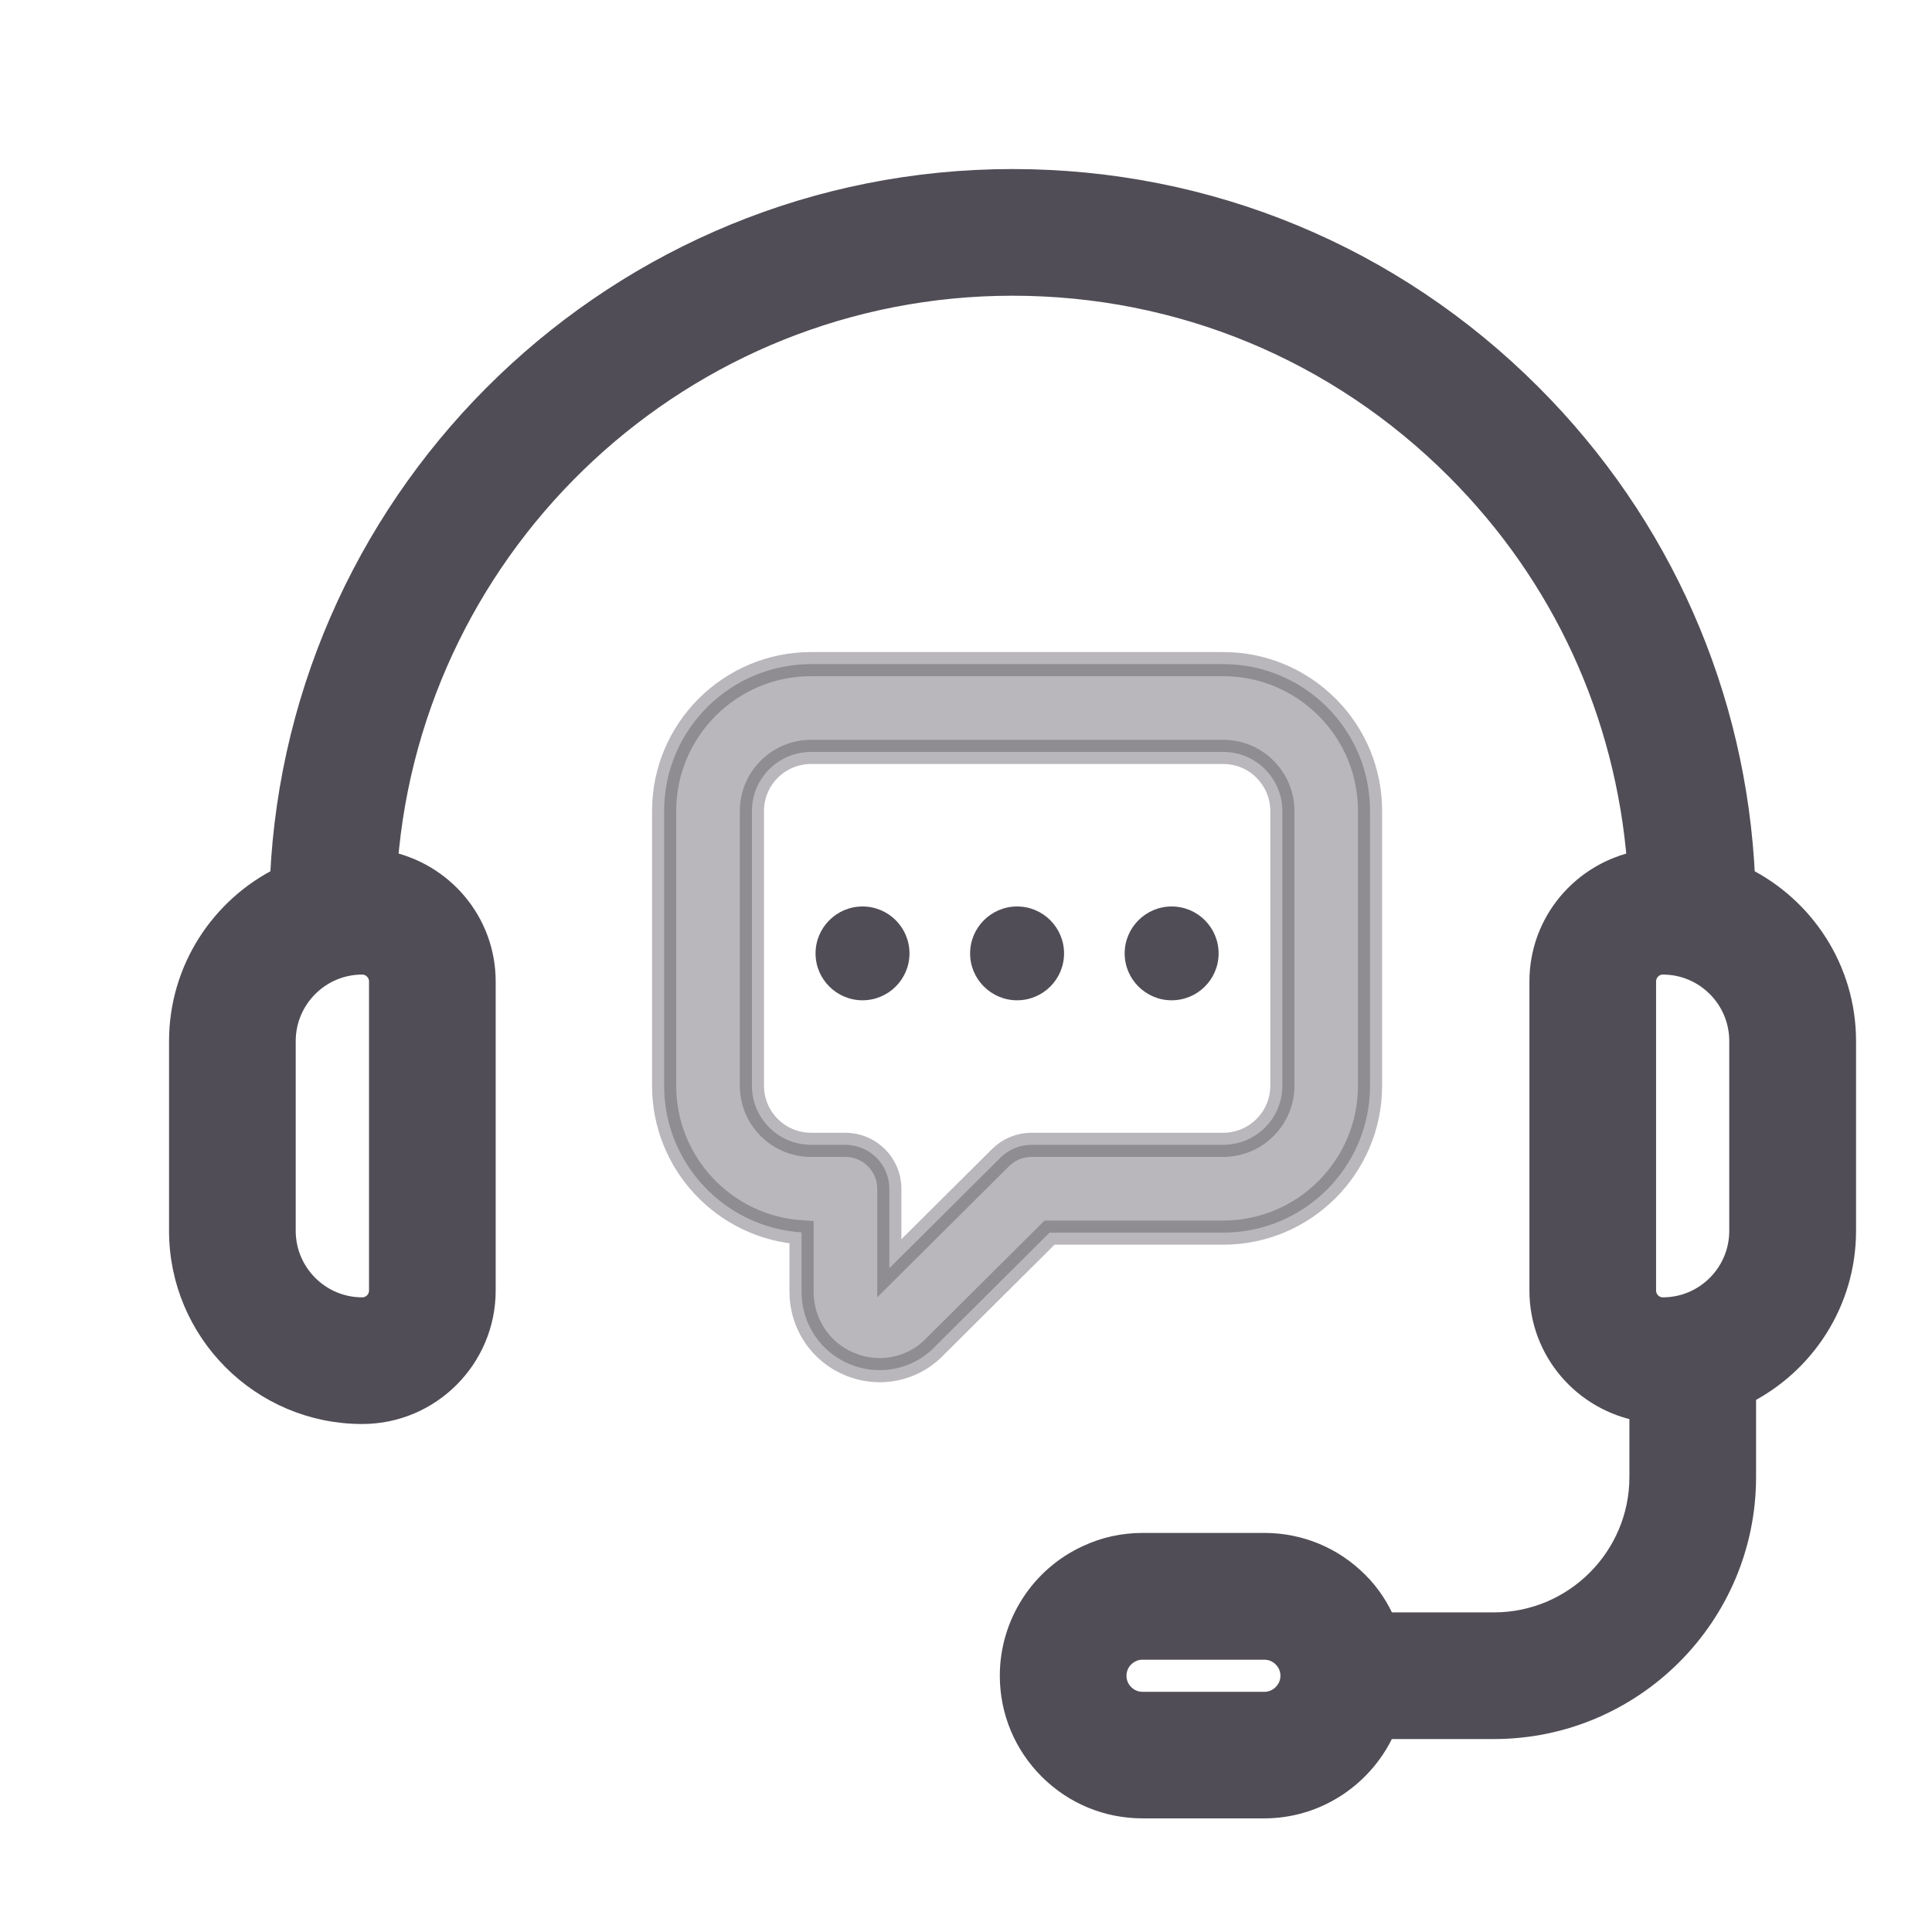 <svg width="16" height="16" viewBox="0 0 16 16" fill="none" xmlns="http://www.w3.org/2000/svg">
<path d="M10.706 13.643C10.643 13.579 10.559 13.545 10.471 13.545H9.462C9.413 13.545 9.367 13.555 9.324 13.575L10.706 13.643ZM10.706 13.643C10.769 13.705 10.803 13.789 10.803 13.878L10.706 13.643ZM9.297 14.042L9.297 14.042C9.253 13.998 9.229 13.94 9.229 13.878C9.229 13.787 9.282 13.704 9.366 13.666L9.367 13.665C9.395 13.652 9.427 13.645 9.462 13.645H10.471C10.533 13.645 10.591 13.669 10.635 13.713L10.636 13.714C10.679 13.757 10.704 13.815 10.704 13.878L10.704 13.879C10.704 13.895 10.702 13.911 10.699 13.926C10.676 14.033 10.58 14.111 10.471 14.111H9.462C9.4 14.111 9.342 14.087 9.297 14.042ZM15.271 8.622C15.271 8.033 14.929 7.523 14.435 7.278C14.367 5.766 13.747 4.353 12.669 3.275C11.524 2.13 10.003 1.5 8.385 1.5C5.139 1.5 2.482 4.067 2.336 7.278C1.842 7.523 1.5 8.033 1.5 8.622V10.194C1.5 11.02 2.172 11.693 3 11.693C3.554 11.693 4.005 11.242 4.005 10.688V8.128C4.005 7.64 3.655 7.237 3.194 7.146C3.405 4.466 5.652 2.349 8.385 2.349C9.777 2.349 11.084 2.891 12.069 3.876C12.951 4.758 13.477 5.902 13.575 7.146C13.115 7.238 12.766 7.64 12.766 8.128V10.687C12.766 11.182 13.124 11.588 13.594 11.672V12.232C13.594 12.905 13.046 13.453 12.373 13.453H11.463C11.41 13.328 11.336 13.212 11.236 13.113C11.032 12.908 10.76 12.795 10.471 12.795H9.463C9.304 12.795 9.15 12.829 9.01 12.895C8.627 13.07 8.38 13.456 8.38 13.877C8.38 14.166 8.493 14.438 8.697 14.642C8.902 14.847 9.174 14.959 9.463 14.959H10.471C10.908 14.959 11.295 14.692 11.463 14.302H12.373C13.514 14.302 14.443 13.373 14.443 12.232V11.533C14.933 11.286 15.271 10.779 15.271 10.193V8.622ZM3.156 8.128V10.687C3.156 10.774 3.086 10.844 2.999 10.844C2.641 10.844 2.349 10.552 2.349 10.193V8.622C2.349 8.263 2.641 7.971 2.999 7.971C3.086 7.971 3.156 8.042 3.156 8.128ZM14.421 10.193C14.421 10.552 14.13 10.844 13.771 10.844C13.685 10.844 13.615 10.774 13.615 10.687V8.128C13.615 8.042 13.685 7.971 13.771 7.971C14.13 7.971 14.421 8.263 14.421 8.622V10.193Z" fill="#514D56" stroke="#514D56" stroke-width="0.2"/>
<path opacity="0.4" d="M5.5 8.992C5.5 9.636 6.003 10.165 6.638 10.206V10.698C6.638 10.963 6.796 11.2 7.041 11.299L7.042 11.299C7.12 11.331 7.202 11.347 7.284 11.347C7.454 11.347 7.62 11.28 7.741 11.154L8.692 10.208H10.13C10.801 10.208 11.346 9.663 11.346 8.992V6.716C11.346 6.392 11.22 6.086 10.99 5.856C10.76 5.627 10.454 5.5 10.13 5.5H6.717C6.046 5.5 5.5 6.045 5.5 6.716V8.992ZM8.286 9.587L8.286 9.587L7.365 10.503V9.845C7.365 9.644 7.202 9.481 7.001 9.481H6.717C6.447 9.481 6.227 9.262 6.227 8.992V6.716C6.227 6.446 6.447 6.227 6.717 6.227H10.13C10.26 6.227 10.383 6.277 10.476 6.37C10.569 6.464 10.62 6.586 10.62 6.716V8.992C10.62 9.262 10.4 9.481 10.13 9.481H8.543C8.446 9.481 8.354 9.519 8.286 9.587Z" fill="#514D56" stroke="#514D56" stroke-width="0.2"/>
<path d="M7.143 7.507C6.929 7.507 6.754 7.681 6.754 7.896C6.754 8.11 6.929 8.284 7.143 8.284C7.357 8.284 7.532 8.11 7.532 7.896C7.532 7.681 7.358 7.507 7.143 7.507Z" fill="#514D56"/>
<path d="M8.423 7.507C8.209 7.507 8.034 7.681 8.034 7.896C8.034 8.11 8.209 8.284 8.423 8.284C8.638 8.284 8.812 8.11 8.812 7.896C8.812 7.681 8.638 7.507 8.423 7.507Z" fill="#514D56"/>
<path d="M9.703 7.507C9.489 7.507 9.314 7.681 9.314 7.896C9.314 8.11 9.489 8.284 9.703 8.284C9.918 8.284 10.092 8.11 10.092 7.896C10.092 7.681 9.918 7.507 9.703 7.507Z" fill="#514D56"/>
</svg>
